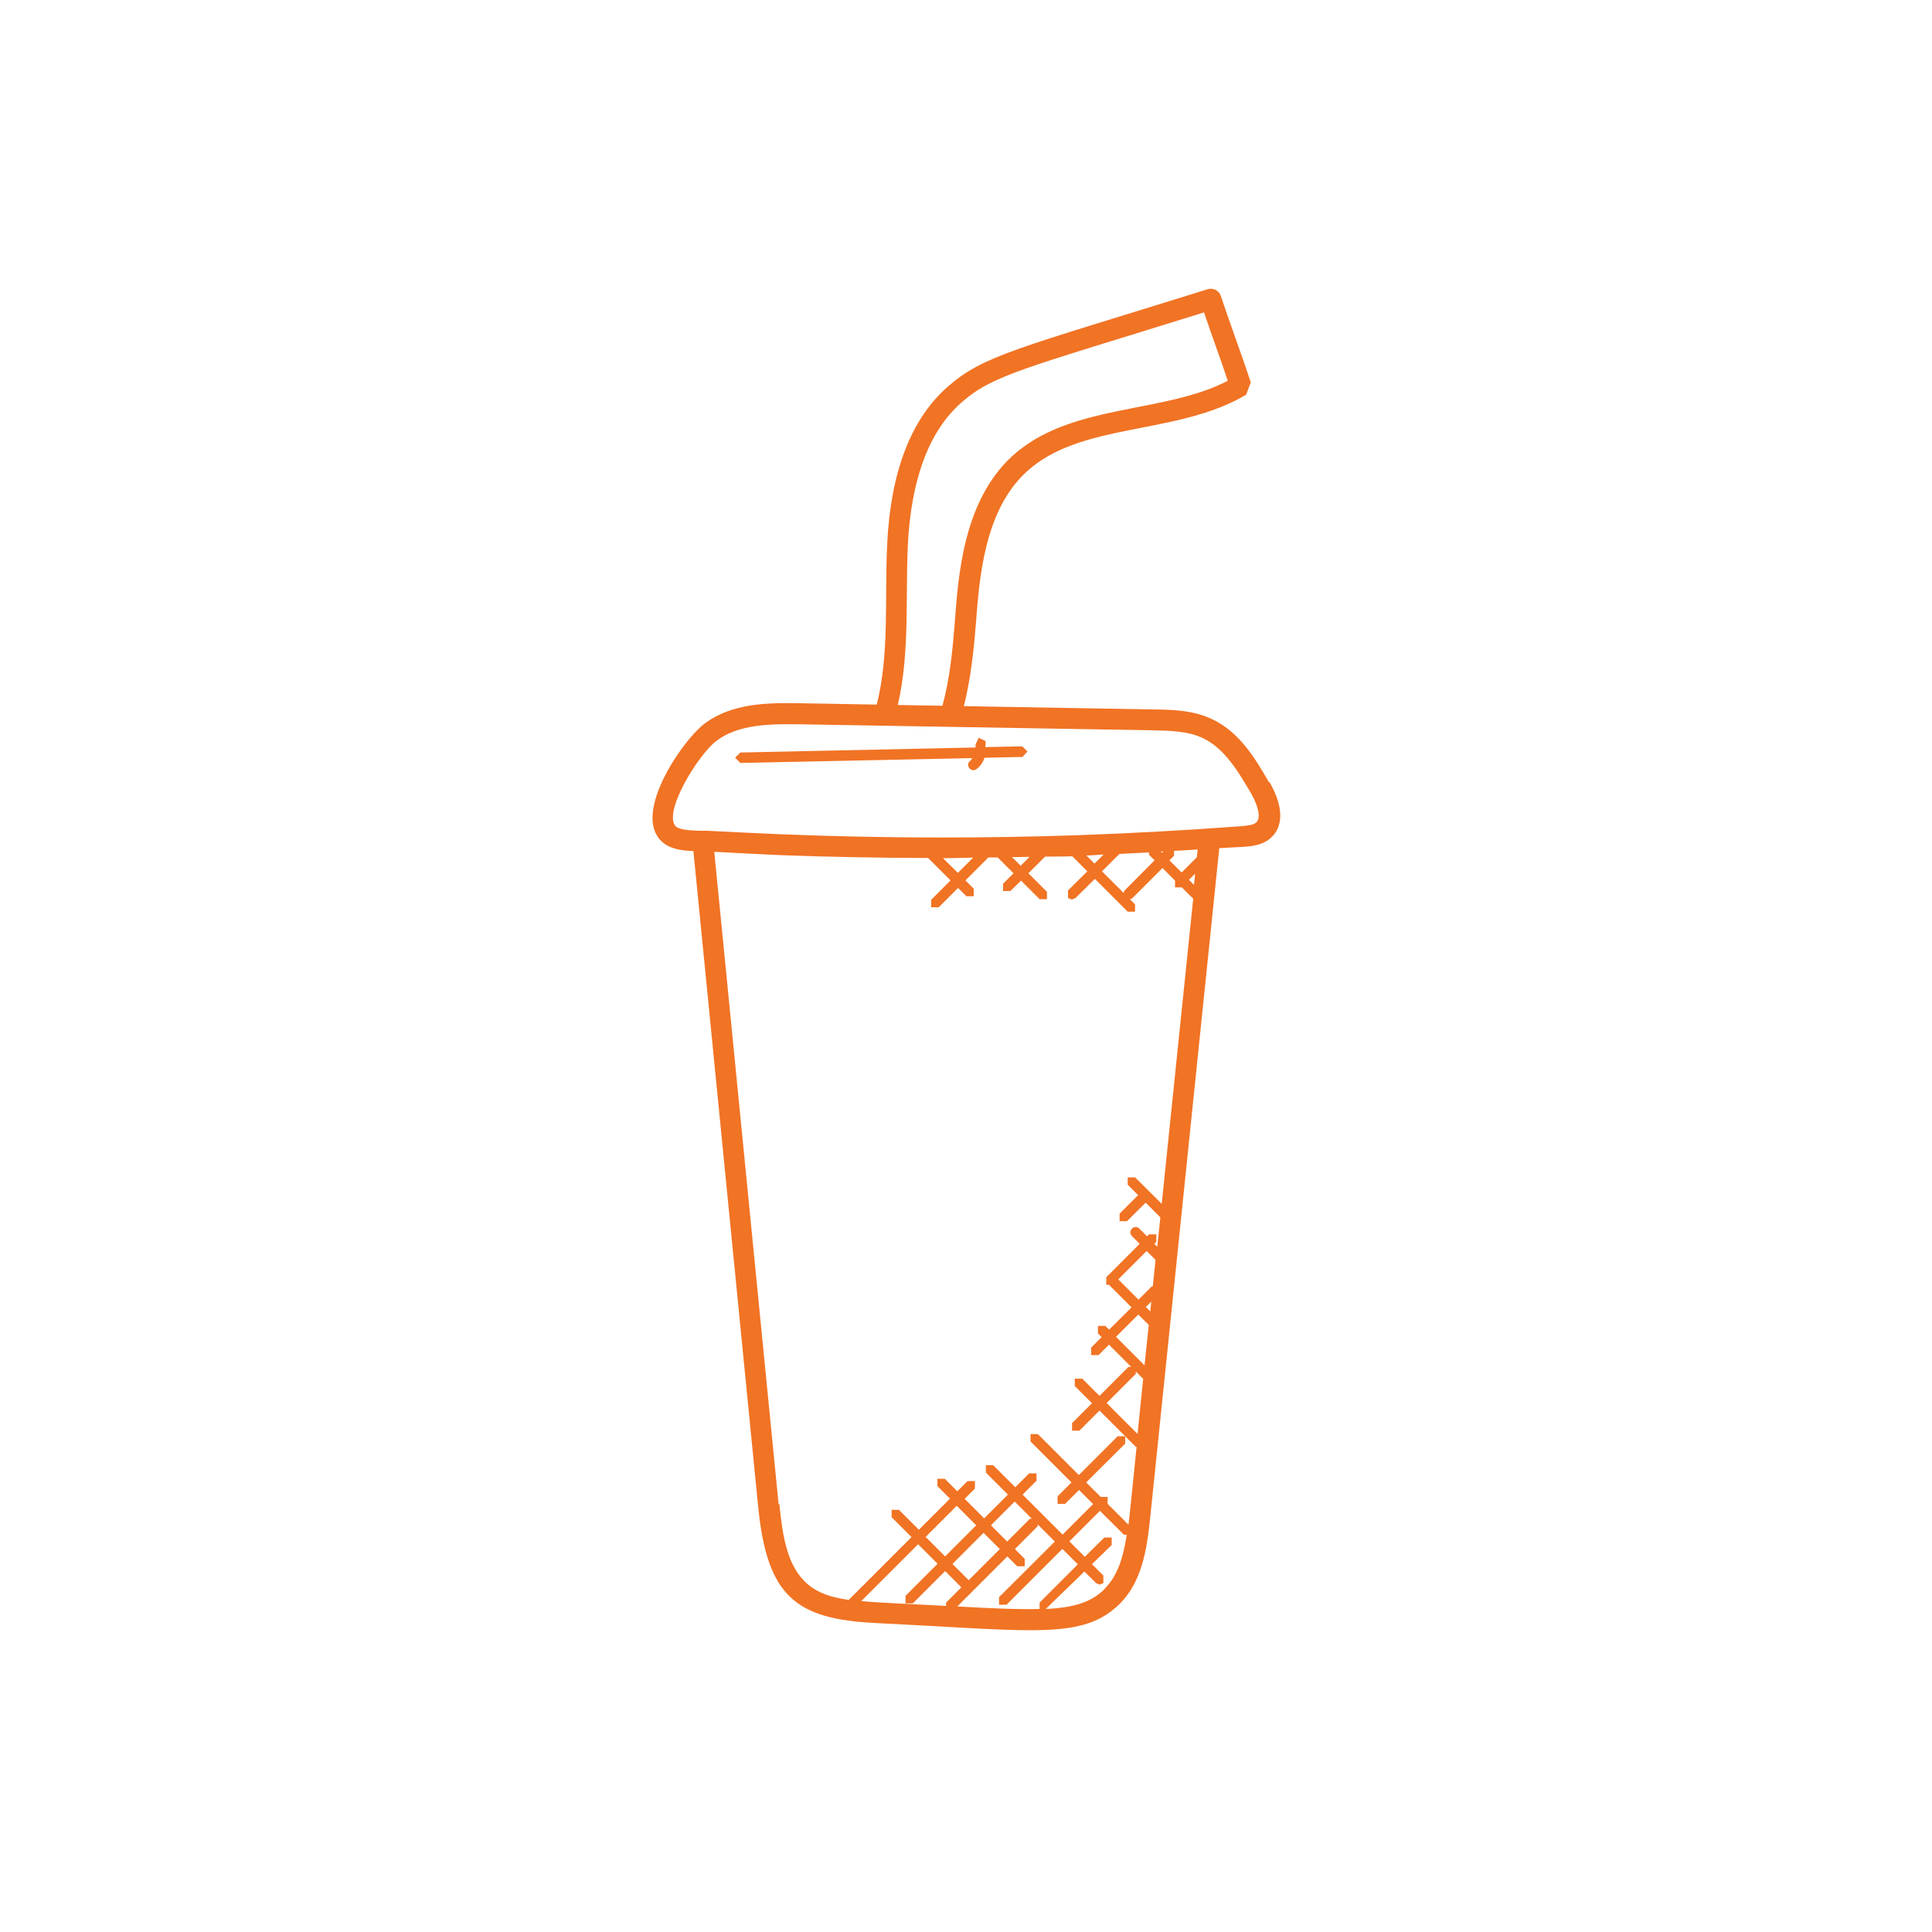<?xml version="1.0" encoding="UTF-8"?>
<svg id="Layer_1" xmlns="http://www.w3.org/2000/svg" viewBox="0 0 100 100">
  <defs>
    <style>
      .cls-1 {
        fill: #f17324;
      }
    </style>
  </defs>
  <path class="cls-1" d="M52.91,38.63l.27.27-.26.28-1.96.04c-.08.23-.21.44-.42.59-.29.21-.61-.23-.31-.44.04-.03.06-.09.09-.13l-12,.25h0l-.27-.27.27-.27,12.17-.26s.02-.1,0-.15l.17-.35.34.16c.04.11,0,.21,0,.32l1.91-.04h0ZM65.01,42.58c-.14.12-.42.15-.72.18-2.82.21-5.68.37-8.5.47-2.35.08-4.74.12-7.1.12-2.76,0-5.55-.06-8.3-.17-1.27-.05-2.54-.12-3.8-.18h-.38c-.45-.02-1.11-.03-1.28-.28-.54-.82,1.23-3.68,2.16-4.38,1.16-.87,2.8-.87,4.33-.85l18.2.31c.92.02,1.86.03,2.65.41,1.14.54,1.87,1.81,2.47,2.83.33.57.58,1.28.27,1.54M57.14,82.28c-.68.66-1.56.93-3.01,1l2-1.94.6.6.19.08.19-.08v-.39l-.59-.59,1.02-.99v-.39h-.38l-1.01,1-.8-.8,1.58-1.58,1.25,1.24h.14c-.17,1.12-.46,2.13-1.17,2.82M49.54,83.16l2.6-2.6.51.51h.39v-.38l-.51-.51,1.18-1.18v-.1l.89.89-2.89,2.88v.39h.39l2.89-2.89.8.8-1.98,1.98v.33c-1.07.03-2.46-.03-4.26-.13M44.57,82.88l2.95-2.95,1.01,1.01-1.66,1.66v.39h.38l1.67-1.67.84.84-.79.79v.17c-.07,0-.13,0-.21-.01-1.83-.1-3.16-.14-4.19-.24M51.29,78.95l1.23-1.23.89.89h-.1l-1.18,1.18-.84-.84ZM48.92,80.56l-1.01-1.01,1.61-1.61,1.01,1.01-1.61,1.61ZM50.14,81.79l-.84-.84,1.61-1.61.84.84-1.61,1.61ZM59.67,66.58h-.05l-.69.69-1.05-1.05,1.47-1.47.46.46-.14,1.37ZM59.31,67.65l.28-.28-.05.51-.23-.23ZM57.77,69.19l1.15-1.15.54.54-.22,2.09-1.47-1.47ZM58.78,70.98l.39.39-.29,2.85-1.6-1.6,1.51-1.51v-.14ZM56.65,44.7l-.42-.42c.29,0,.59-.04.89-.05l-.47.47ZM59.76,44.53l-1.55,1.56s-.04.08-.05.13l-1.12-1.12.9-.9c.51-.02,1.02-.06,1.53-.08v.12l.3.3ZM60.15,44.14l-.07-.07s.1,0,.14,0l-.08.08ZM61.86,45.22l-.06.58-.26-.26.32-.32ZM61.95,44.37l-.79.79-.63-.63.24-.24v-.25c.4-.02.81-.04,1.22-.07l-.04.4ZM52.38,44.36c.31,0,.61,0,.91-.01l-.46.46-.45-.45ZM48.81,44.42c.52,0,1.04-.02,1.56-.03l-.79.79-.77-.76ZM40.3,77.85l-3.33-33.76c1.13.06,2.26.12,3.39.17,2.54.1,5.12.14,7.68.15l1.16,1.16-1,1v.39h.39l1-1,.43.43h.38v-.39l-.43-.43,1.19-1.19c.16,0,.32,0,.48,0l.82.82-.54.54v.38h.38l.55-.54.96.96h.38v-.38l-.96-.96.86-.86c.47-.01.94,0,1.41-.02l.78.78-1,.99v.39l.2.08.19-.08,1-.99,1.7,1.7h.38v-.38l-.27-.27s.09-.01.13-.05l1.56-1.56.65.65v.35h.35l.59.59-1.63,15.79-1.38-1.37h-.38v.38l.54.54-.96.96v.39h.38l.97-.96.76.76-.16,1.52-.15-.15.1-.1v-.39h-.38l-.1.1-.4-.4c-.26-.25-.63.13-.38.39l.4.4-1.73,1.73v.39h.14l1.17,1.17-1.16,1.15-.2-.19h-.38v.39l.19.19-.54.54v.39h.38l.54-.54,1.15,1.15h-.14l-1.5,1.5-.89-.89h-.39v.38l.89.89-1.03,1.03v.39h.38l1.04-1.04,1.88,1.88h.04l-.36,3.52c-.02.17-.04.34-.06.51l-1.08-1.08v-.36h-.36l-.75-.75,2.02-2.01v-.38h-.39l-2.01,2.01-2.12-2.12h-.38v.38l2.12,2.12-.72.72v.39h.39l.72-.72.73.73-1.58,1.58-2.07-2.07.72-.72v-.38h-.38l-.72.72-1.14-1.14h-.38v.38l1.14,1.14-1.23,1.23-1.01-1.01.53-.53v-.39h-.38l-.53.53-.65-.65h-.38v.38l.65.65-1.61,1.61-1.03-1.03h-.38v.38l1.03,1.03-3.25,3.25c-.92-.13-1.58-.35-2.12-.81-1.07-.91-1.3-2.47-1.47-4.14M46.99,28.21c.17-3.42,1.1-5.91,2.78-7.38,1.62-1.42,3.11-1.72,12.55-4.66.4,1.2.85,2.39,1.23,3.54-3.36,1.74-8.16,1.15-11.17,3.91-2.53,2.33-2.78,6.2-2.96,8.59-.12,1.51-.26,2.93-.64,4.32l-2.31-.04c.63-2.73.39-5.56.52-8.27M65.68,40.49c-.66-1.15-1.49-2.58-2.93-3.26-1-.48-2.12-.5-3.1-.51l-9.76-.17c.35-1.4.51-2.85.62-4.25.18-2.3.41-5.85,2.62-7.88,2.82-2.6,7.79-1.86,11.37-3.99l.24-.64c-.49-1.49-1.03-2.91-1.55-4.47-.09-.28-.39-.44-.68-.35-9.87,3.08-11.6,3.42-13.45,5.04-1.91,1.67-2.96,4.42-3.14,8.15-.14,2.82.13,5.64-.54,8.31l-3.93-.07c-1.7-.03-3.55-.02-4.99,1.06-1.05.79-3.49,4.25-2.42,5.85.42.62,1.18.72,1.85.74l3.35,33.91c.46,4.69,1.95,5.85,6.13,6.05,3.67.18,6.12.37,7.94.37,2.3,0,3.55-.31,4.61-1.33,1.18-1.15,1.44-2.81,1.62-4.55l3.57-34.6c.43-.03.86-.04,1.29-.07.36-.03.91-.07,1.34-.43.71-.59.7-1.66-.03-2.92"/>
</svg>
